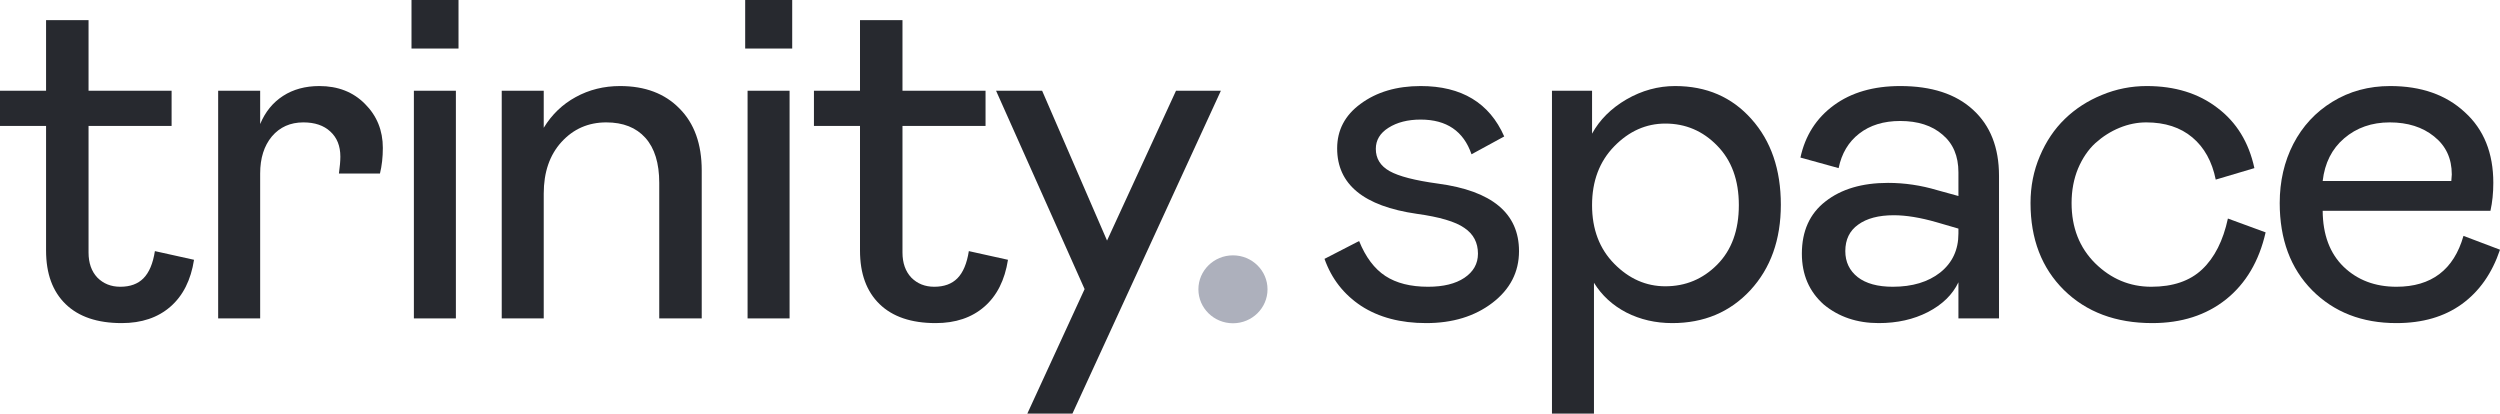 <svg width="272" height="45" viewBox="0 0 272 45" fill="none" xmlns="http://www.w3.org/2000/svg">
<path d="M5.012 27.27V13.699H0V9.872H5.012V2.194H9.634V9.872H18.67V13.699H9.634V27.474C9.634 28.614 9.954 29.524 10.594 30.204C11.252 30.867 12.083 31.199 13.087 31.199C14.161 31.199 15 30.893 15.606 30.281C16.229 29.651 16.645 28.665 16.852 27.321L21.111 28.265C20.765 30.476 19.908 32.177 18.54 33.367C17.173 34.558 15.407 35.153 13.243 35.153C10.594 35.153 8.56 34.464 7.141 33.087C5.721 31.709 5.012 29.77 5.012 27.27Z" fill="#27292F"/>
<path d="M23.736 9.872H28.306V13.495C28.86 12.168 29.691 11.148 30.799 10.434C31.907 9.719 33.222 9.362 34.745 9.362C36.771 9.362 38.424 10.008 39.705 11.301C41.004 12.594 41.653 14.192 41.653 16.097C41.653 17.1 41.549 18.027 41.341 18.878H36.875C36.979 18.129 37.031 17.517 37.031 17.041C37.031 15.884 36.667 14.975 35.94 14.311C35.23 13.648 34.252 13.316 33.006 13.316C31.586 13.316 30.444 13.826 29.578 14.847C28.73 15.867 28.306 17.211 28.306 18.878V34.643H23.736V9.872Z" fill="#27292F"/>
<path d="M45.03 9.872H49.6V34.643H45.03V9.872ZM44.771 5.281V0H49.886V5.281H44.771Z" fill="#27292F"/>
<path d="M59.158 34.643H54.588V9.872H59.158V13.903C60.041 12.457 61.201 11.344 62.638 10.561C64.092 9.762 65.702 9.362 67.468 9.362C70.186 9.362 72.341 10.179 73.933 11.811C75.543 13.427 76.348 15.672 76.348 18.546V34.643H71.726V19.898C71.726 17.755 71.224 16.122 70.22 15C69.216 13.878 67.797 13.316 65.962 13.316C64.005 13.316 62.378 14.031 61.08 15.459C59.799 16.871 59.158 18.741 59.158 21.071V34.643Z" fill="#27292F"/>
<path d="M81.336 9.872H85.906V34.643H81.336V9.872ZM81.076 5.281V0H86.192V5.281H81.076Z" fill="#27292F"/>
<path d="M93.568 27.27V13.699H88.557V9.872H93.568V2.194H98.19V9.872H107.227V13.699H98.19V27.474C98.19 28.614 98.511 29.524 99.151 30.204C99.809 30.867 100.64 31.199 101.644 31.199C102.717 31.199 103.557 30.893 104.163 30.281C104.786 29.651 105.201 28.665 105.409 27.321L109.668 28.265C109.321 30.476 108.465 32.177 107.097 33.367C105.729 34.558 103.964 35.153 101.8 35.153C99.151 35.153 97.117 34.464 95.698 33.087C94.278 31.709 93.568 29.77 93.568 27.27Z" fill="#27292F"/>
<path d="M127.95 9.872H132.832L116.681 45H111.773L118.005 31.454L108.371 9.872H113.383L120.446 26.174L127.95 9.872Z" fill="#27292F"/>
<path d="M144.106 28.163L147.871 26.224C148.581 27.976 149.533 29.243 150.727 30.026C151.922 30.808 153.471 31.199 155.375 31.199C157.037 31.199 158.353 30.876 159.322 30.23C160.309 29.566 160.802 28.691 160.802 27.602C160.802 26.395 160.309 25.459 159.322 24.796C158.353 24.116 156.63 23.605 154.155 23.265C148.373 22.432 145.482 20.059 145.482 16.148C145.482 14.158 146.33 12.543 148.027 11.301C149.775 10.008 151.956 9.362 154.57 9.362C159.019 9.362 162.049 11.191 163.659 14.847L160.101 16.786C159.236 14.269 157.392 13.01 154.57 13.01C153.168 13.01 152 13.308 151.065 13.903C150.147 14.481 149.689 15.247 149.689 16.199C149.689 17.253 150.191 18.061 151.195 18.622C152.199 19.184 153.947 19.634 156.44 19.974C162.326 20.757 165.269 23.206 165.269 27.321C165.269 29.6 164.299 31.48 162.36 32.959C160.439 34.422 158.041 35.153 155.168 35.153C152.38 35.153 150.026 34.532 148.105 33.291C146.2 32.032 144.867 30.323 144.106 28.163Z" fill="#27292F"/>
<path d="M168.854 9.872H173.216V14.541C174.047 13.027 175.294 11.786 176.956 10.816C178.635 9.847 180.401 9.362 182.253 9.362C185.663 9.362 188.433 10.561 190.562 12.959C192.691 15.34 193.756 18.444 193.756 22.27C193.756 26.08 192.648 29.184 190.432 31.582C188.217 33.963 185.386 35.153 181.941 35.153C180.124 35.153 178.462 34.77 176.956 34.005C175.45 33.223 174.272 32.143 173.424 30.765V45H168.854V9.872ZM181.188 31.148C183.387 31.148 185.265 30.366 186.823 28.801C188.398 27.219 189.186 25.059 189.186 22.321C189.186 19.6 188.398 17.441 186.823 15.842C185.265 14.243 183.387 13.444 181.188 13.444C179.094 13.444 177.241 14.269 175.631 15.918C174.021 17.568 173.216 19.702 173.216 22.321C173.216 24.941 174.021 27.066 175.631 28.699C177.241 30.332 179.094 31.148 181.188 31.148Z" fill="#27292F"/>
<path d="M196.043 27.602C196.043 25.136 196.9 23.24 198.614 21.913C200.328 20.57 202.596 19.898 205.417 19.898C207.218 19.898 209.001 20.162 210.766 20.689L213.077 21.326V18.75C213.077 16.981 212.497 15.612 211.338 14.643C210.195 13.656 208.663 13.163 206.742 13.163C204.941 13.163 203.452 13.622 202.275 14.541C201.115 15.442 200.371 16.692 200.042 18.291L195.887 17.143C196.407 14.745 197.619 12.849 199.523 11.454C201.427 10.059 203.833 9.362 206.742 9.362C210.152 9.362 212.792 10.221 214.661 11.939C216.548 13.656 217.492 16.054 217.492 19.133V34.643H213.077V30.714C212.437 32.058 211.329 33.138 209.754 33.954C208.196 34.753 206.413 35.153 204.405 35.153C202.05 35.153 200.059 34.481 198.432 33.138C196.84 31.726 196.043 29.881 196.043 27.602ZM213.077 25.408V24.872L210.714 24.184C208.949 23.674 207.391 23.418 206.04 23.418C204.396 23.418 203.106 23.759 202.171 24.439C201.237 25.102 200.769 26.063 200.769 27.321C200.769 28.495 201.219 29.439 202.119 30.153C203.02 30.85 204.292 31.199 205.937 31.199C208.066 31.199 209.788 30.68 211.104 29.643C212.42 28.588 213.077 27.177 213.077 25.408Z" fill="#27292F"/>
<path d="M234.061 31.199C236.415 31.199 238.259 30.57 239.591 29.311C240.942 28.036 241.877 26.191 242.396 23.776L246.499 25.281C245.789 28.41 244.352 30.842 242.188 32.577C240.024 34.294 237.35 35.153 234.164 35.153C230.2 35.153 226.998 33.954 224.557 31.556C222.133 29.158 220.921 26.003 220.921 22.092C220.921 20.272 221.259 18.571 221.934 16.99C222.609 15.391 223.518 14.039 224.661 12.934C225.803 11.828 227.145 10.961 228.685 10.332C230.243 9.685 231.871 9.362 233.567 9.362C236.631 9.362 239.193 10.153 241.253 11.735C243.331 13.299 244.672 15.485 245.278 18.291L241.072 19.541C240.673 17.568 239.825 16.037 238.527 14.949C237.229 13.861 235.558 13.316 233.515 13.316C232.529 13.316 231.559 13.512 230.607 13.903C229.655 14.294 228.781 14.847 227.984 15.561C227.205 16.276 226.574 17.202 226.089 18.342C225.621 19.481 225.388 20.731 225.388 22.092C225.388 24.762 226.245 26.947 227.958 28.648C229.69 30.349 231.724 31.199 234.061 31.199Z" fill="#27292F"/>
<path d="M268.027 25.663L272 27.168C271.134 29.736 269.75 31.709 267.845 33.087C265.941 34.464 263.569 35.153 260.73 35.153C256.991 35.153 253.936 33.963 251.564 31.582C249.21 29.201 248.033 26.037 248.033 22.092C248.033 19.728 248.526 17.585 249.513 15.663C250.517 13.725 251.936 12.194 253.771 11.071C255.624 9.932 257.718 9.362 260.055 9.362C263.431 9.362 266.14 10.315 268.183 12.219C270.243 14.09 271.273 16.65 271.273 19.898C271.273 20.986 271.169 21.998 270.961 22.934H252.707C252.724 25.536 253.486 27.568 254.992 29.031C256.498 30.476 258.411 31.199 260.73 31.199C264.539 31.199 266.971 29.354 268.027 25.663ZM252.707 19.694H266.703L266.755 18.98C266.755 17.245 266.114 15.867 264.833 14.847C263.569 13.826 261.96 13.316 260.003 13.316C258.047 13.316 256.394 13.895 255.044 15.051C253.711 16.191 252.932 17.738 252.707 19.694Z" fill="#27292F"/>
<path d="M137.906 31.477C137.906 33.517 136.223 35.171 134.146 35.171C132.07 35.171 130.386 33.517 130.386 31.477C130.386 29.436 132.07 27.782 134.146 27.782C136.223 27.782 137.906 29.436 137.906 31.477Z" fill="#ADB0BC"/>
</svg>
